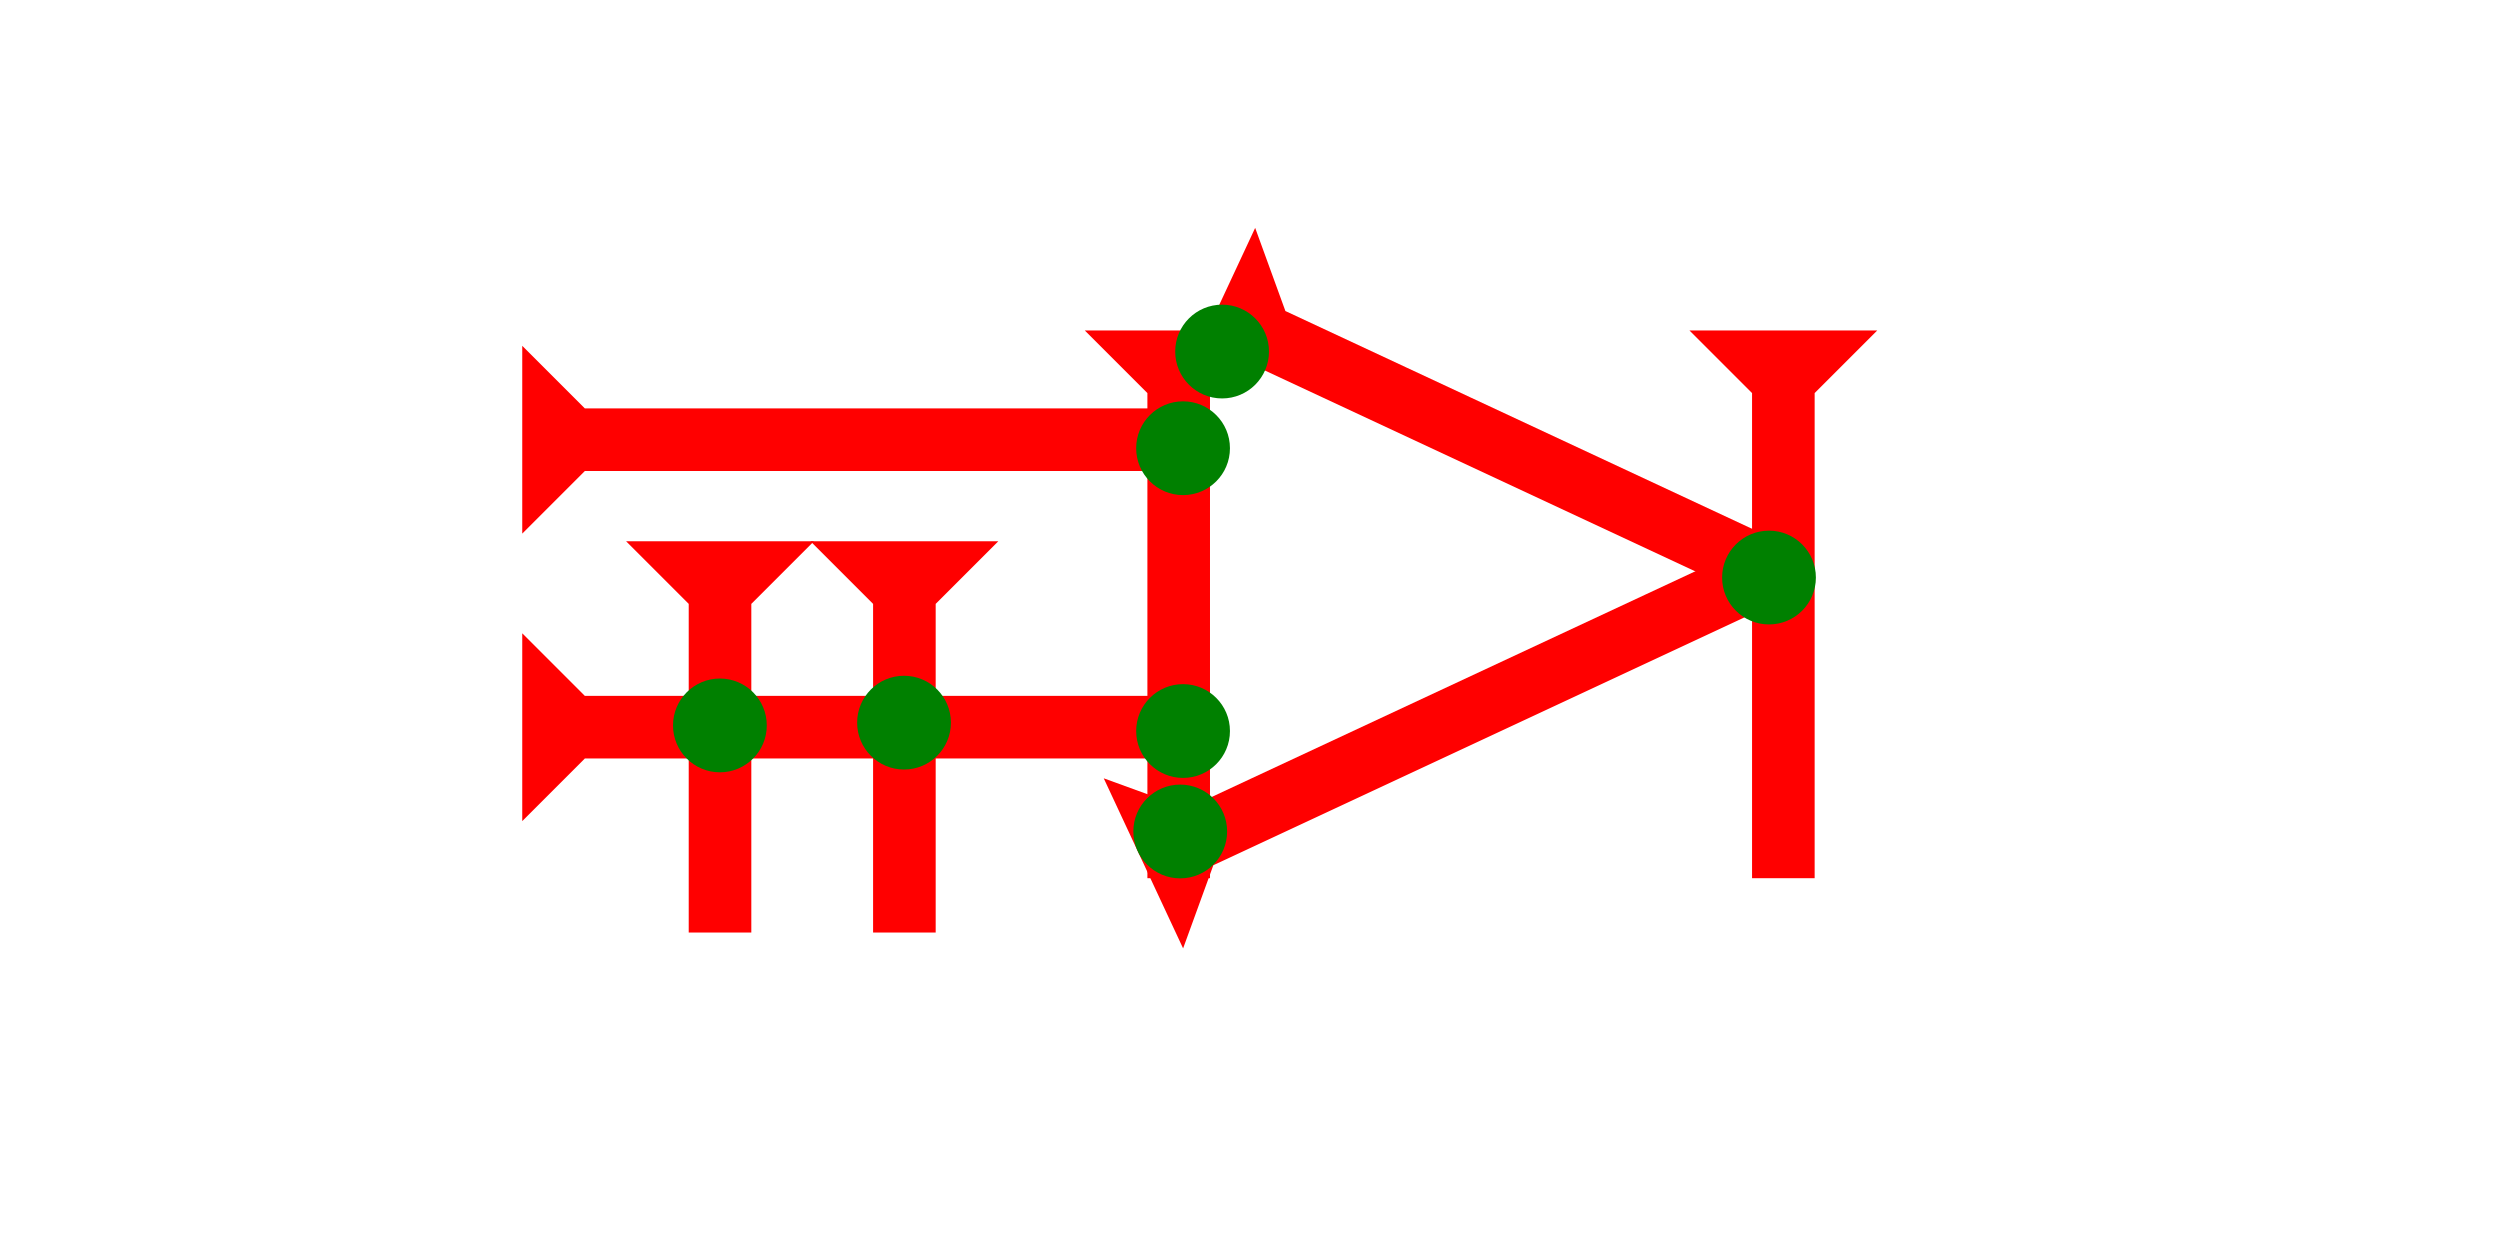 <?xml version="1.0" encoding="UTF-8" standalone="no"?>
<svg
   xmlns:dc="http://purl.org/dc/elements/1.1/"
   xmlns:cc="http://creativecommons.org/ns#"
   xmlns:rdf="http://www.w3.org/1999/02/22-rdf-syntax-ns#"
   xmlns:svg="http://www.w3.org/2000/svg"
   xmlns="http://www.w3.org/2000/svg"
   width="160"
   height="80"
   viewBox="0 0 42.333 21.167"
   version="1.1"
   id="svg8">
  <defs
     id="defs2" />
  <g
     id="layer1">
    <g
       id="g857"
       transform="matrix(0.112,-0.24,0.24,0.112,19.91,6.739)">
      <title
         id="title853">Right Down Diagonal Mark, RDD</title>
      <polygon
         points="4,4 0,0 12,0 8,4 8,40 4,40 "
         style="fill:#ff0000"
         id="polygon855" />
    </g>
    <g
       id="g858"
       transform="matrix(-0.112,-0.24,0.24,-0.112,21.252,15.503)">
      <title
         id="title854">Right Up Diagonal Mark, RUD</title>
      <polygon
         points="4,4 0,0 12,0 8,4 8,45 4,45 "
         style="fill:#ff0000"
         id="polygon856"
         transform="translate(0.041,-5.057)" />
    </g>
    <g
       id="g857-8"
       transform="matrix(0.265,0,0,0.265,17.786,5.596)">
      <title
         id="title853-2">Down Vertical Mark, DV</title>
      <polygon
         points="8,4 8,35 4,35 4,4 0,0 12,0 "
         style="fill:#ff0000"
         id="polygon855-7"
         transform="translate(2.2)" />
    </g>
    <g
       id="g857-3"
       transform="matrix(0,-0.265,0.265,0,8.843,9.036)">
      <title
         id="title853-3">Right Horizontal Mark, RH</title>
      <polygon
         points="4,4 0,0 12,0 8,4 8,40 4,40 "
         style="fill:#ff0000"
         id="polygon855-3" />
    </g>
    <g
       id="g912"
       transform="matrix(0,-0.265,0.265,0,8.843,13.904)">
      <title
         id="title908">Right Horizontal Mark, RH</title>
      <polygon
         points="12,0 8,4 8,40 4,40 4,4 0,0 "
         style="fill:#ff0000"
         id="polygon910" />
    </g>
    <g
       id="g932"
       transform="matrix(0.265,0,0,0.265,10.602,9.166)">
      <title
         id="title928">Down Vertical Mark, DV</title>
      <polygon
         points="8,25 4,25 4,4 0,0 12,0 8,4 "
         style="fill:#ff0000"
         id="polygon930" />
    </g>
    <g
       id="g949"
       transform="matrix(0.265,0,0,0.265,13.724,9.166)">
      <title
         id="title945">Down Vertical Mark, DV</title>
      <polygon
         points="4,25 4,4 0,0 12,0 8,4 8,25 "
         style="fill:#ff0000"
         id="polygon947" />
    </g>
    <g
       id="g955"
       transform="matrix(0.265,0,0,0.265,28.025,5.596)">
      <title
         id="title951">Down Vertical Mark, DV</title>
      <polygon
         points="8,35 4,35 4,4 0,0 12,0 8,4 "
         style="fill:#ff0000"
         id="polygon953"
         transform="translate(2.2)" />
    </g>
    <circle
       style="fill:#008000;fill-rule:evenodd;stroke-width:0.265"
       id="path839"
       cx="15.308"
       cy="12.237"
       r="0.794">
      <title
         id="title993">2 Cross Connector, 2C</title>
    </circle>
    <circle
       style="fill:#008000;fill-rule:evenodd;stroke-width:0.265"
       id="circle973"
       cx="29.955"
       cy="9.78"
       r="0.794">
      <title
         id="title975">3 Touch Connector, 3T</title>
    </circle>
    <circle
       style="fill:#008000;fill-rule:evenodd;stroke-width:0.265"
       id="circle977"
       cx="19.985"
       cy="14.08"
       r="0.794">
      <title
         id="title979">Other 2 Touch Connector, O2T</title>
    </circle>
    <circle
       style="fill:#008000;fill-rule:evenodd;stroke-width:0.265"
       id="circle983"
       cx="20.694"
       cy="5.953"
       r="0.794">
      <title
         id="title981">Other 2 Touch Connector, O2T</title>
    </circle>
    <circle
       style="fill:#008000;fill-rule:evenodd;stroke-width:0.265"
       id="circle985"
       cx="20.033"
       cy="12.379"
       r="0.794">
      <title
         id="title987">Right 2 Touch Connector, R2T</title>
    </circle>
    <circle
       style="fill:#008000;fill-rule:evenodd;stroke-width:0.265"
       id="circle991"
       cx="20.033"
       cy="7.59"
       r="0.794">
      <title
         id="title989">Right 2 Touch Connector, R2T</title>
    </circle>
    <circle
       style="fill:#008000;fill-rule:evenodd;stroke-width:0.265"
       id="circle997"
       cx="12.19"
       cy="12.284"
       r="0.794">
      <title
         id="title995">2 Cross Connector, 2C</title>
    </circle>
  </g>
</svg>
